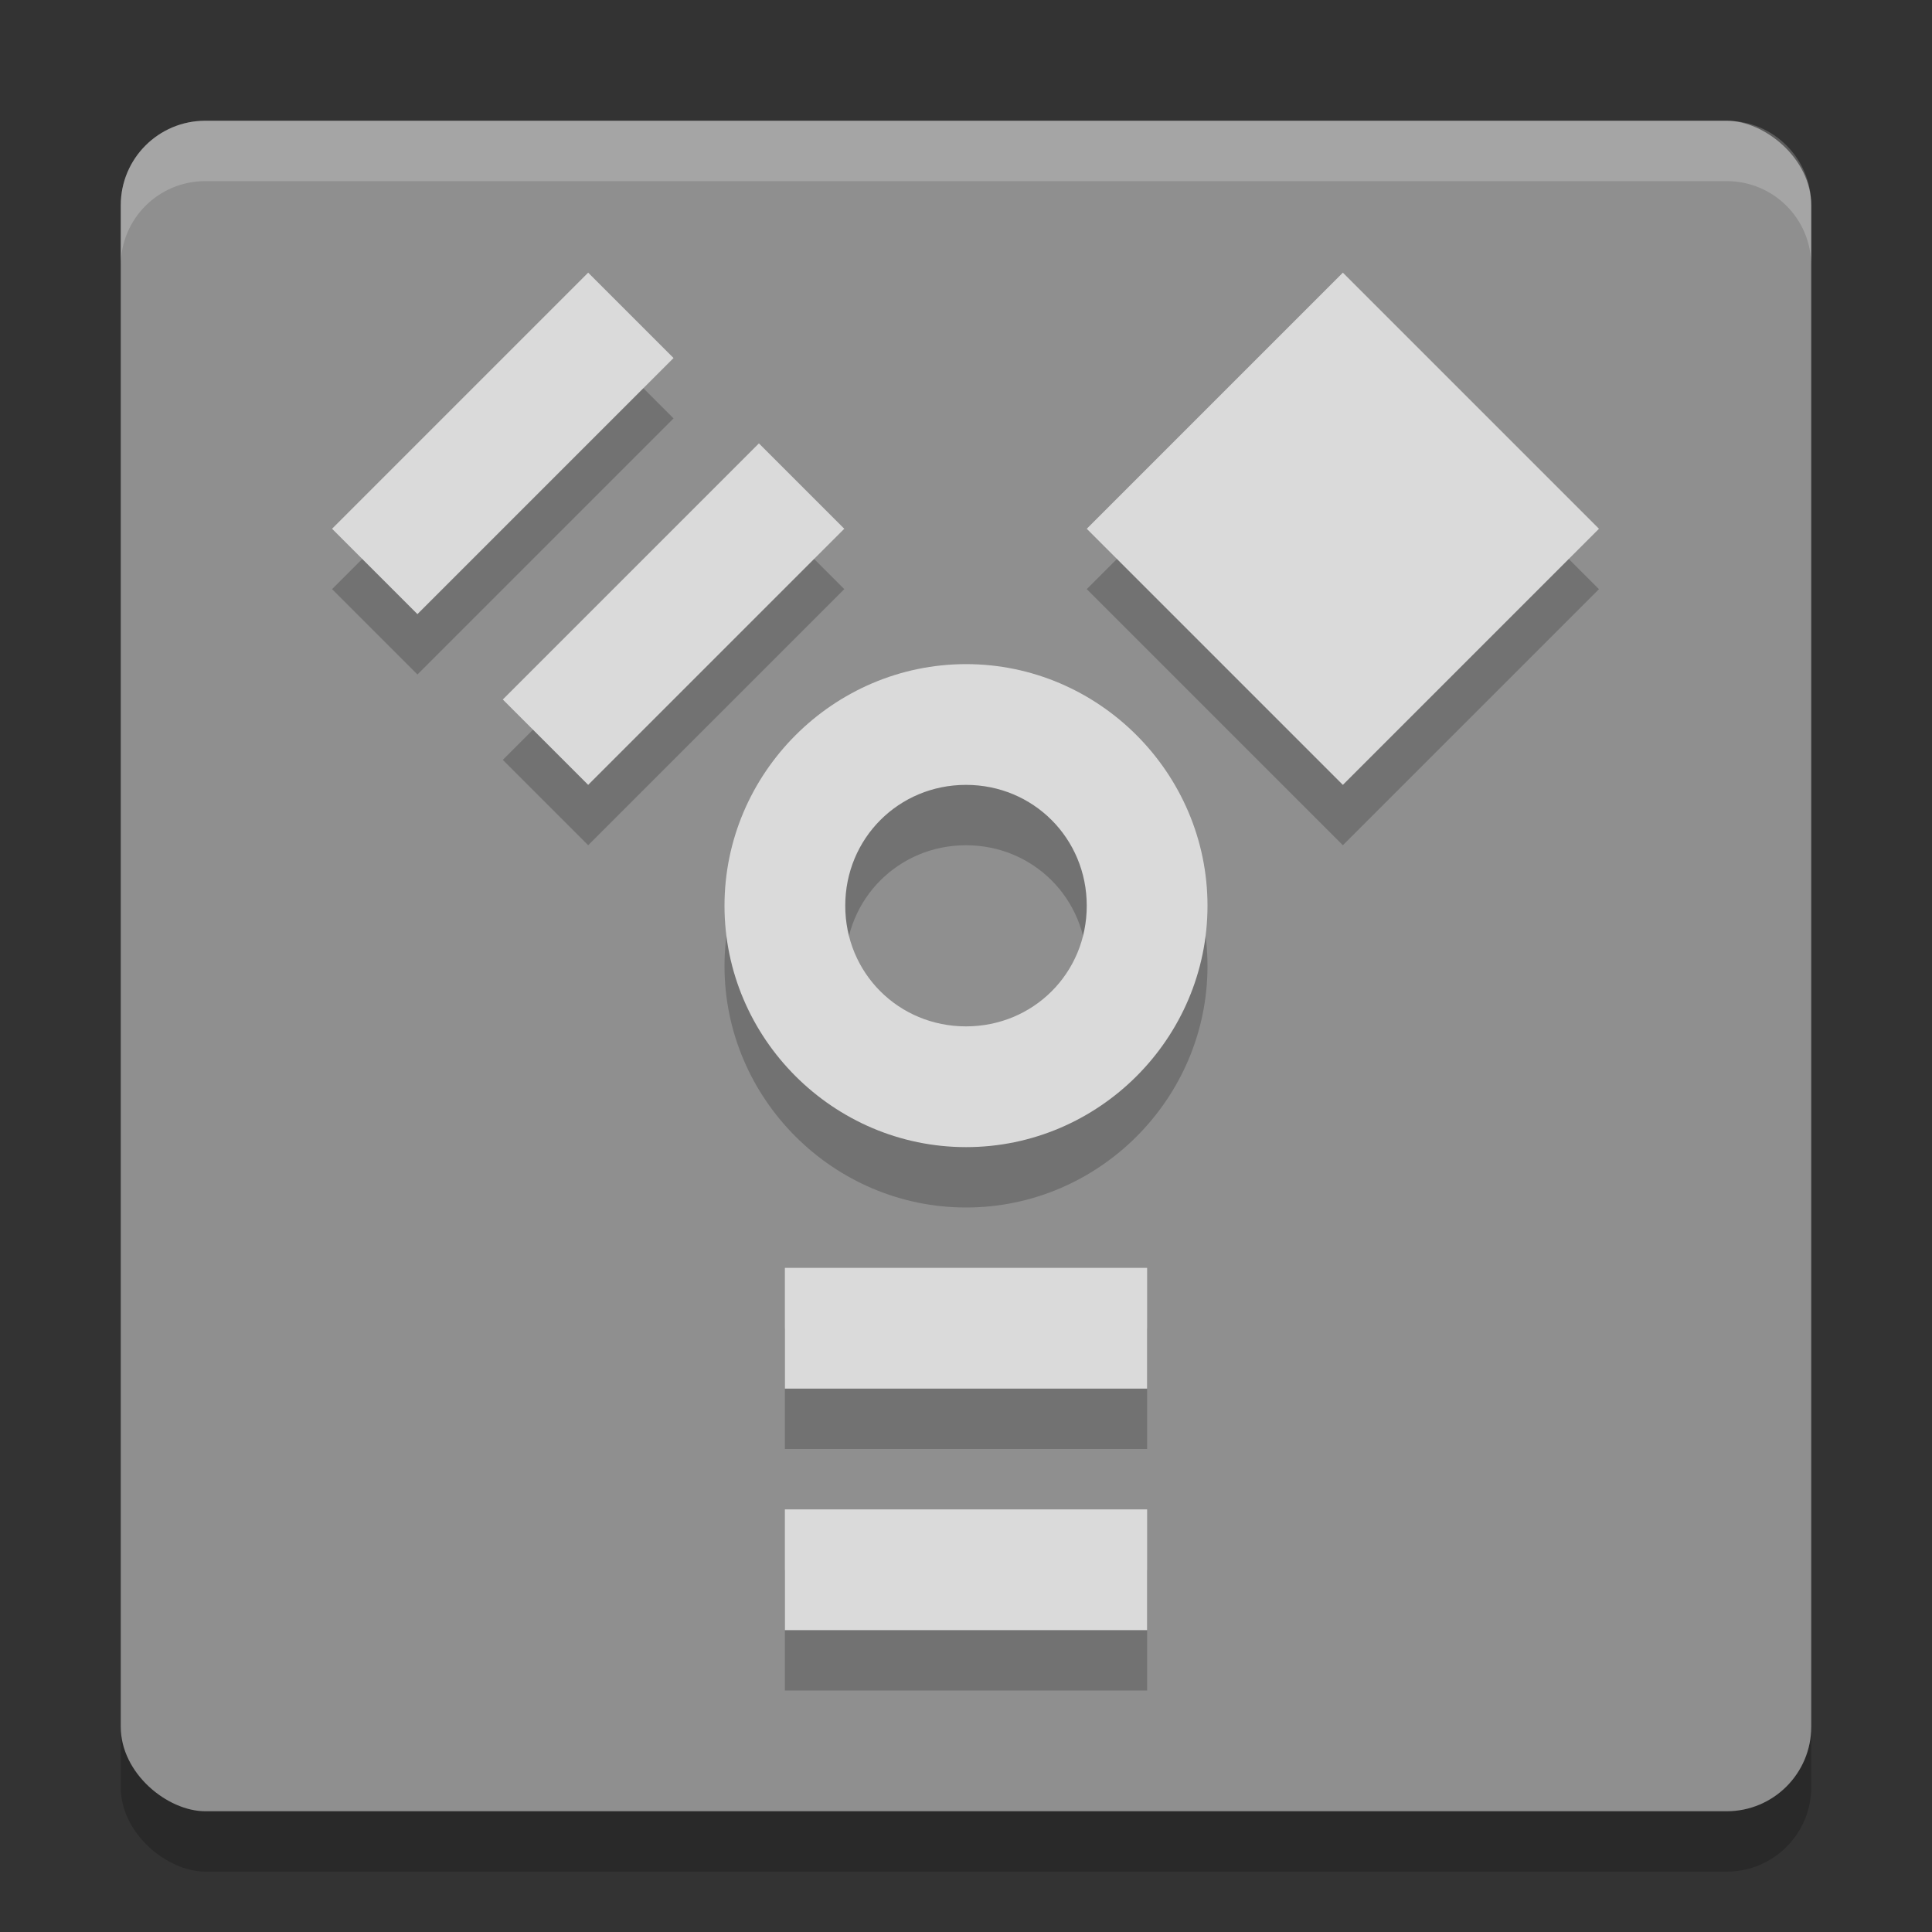 <svg xmlns="http://www.w3.org/2000/svg" width="32" height="32" version="1">
 <rect width="100%" height="100%" fill="#333333" stroke="none"/>
 <rect width="28" height="28" x="-31" y="-30" rx="1.4" ry="1.4" transform="matrix(0,-1,-1,0,0,0)" style="opacity:0.2"/>
 <rect style="fill:#8f8f8f" width="28" height="28" x="-30" y="-30" rx="1.4" ry="1.4" transform="matrix(0,-1,-1,0,0,0)"/>
 <path d="M 9.742,5.516 5.5,9.758 6.914,11.172 11.156,6.93 Z m 12.5,0 L 18,9.758 22.242,14 26.484,9.758 Z M 12.57,8.344 8.328,12.586 9.742,14 13.984,9.758 Z M 16.002,12 C 13.804,12 12,13.805 12,16.002 12,18.199 13.804,20 16.002,20 18.199,20 20,18.199 20,16.002 20,13.805 18.199,12 16.002,12 Z M 16,14 c 1.115,0 2,0.886 2,2.002 C 18,17.118 17.115,18 16,18 14.885,18 14,17.118 14,16.002 14,14.886 14.885,14 16,14 Z m -3,8 v 2 h 6 v -2 z m 0,4 v 2 h 6 v -2 z" style="opacity:0.2"/>
 <path style="fill:#dadada" d="M 9.742,4.516 5.5,8.758 6.914,10.172 11.156,5.93 Z m 12.5,0 L 18,8.758 22.242,13 26.484,8.758 Z M 12.57,7.344 8.328,11.586 9.742,13 13.984,8.758 Z M 16.002,11 C 13.804,11 12,12.805 12,15.002 12,17.199 13.804,19 16.002,19 18.199,19 20,17.199 20,15.002 20,12.805 18.199,11 16.002,11 Z M 16,13 c 1.115,0 2,0.886 2,2.002 C 18,16.118 17.115,17 16,17 14.885,17 14,16.118 14,15.002 14,13.886 14.885,13 16,13 Z m -3,8 v 2 h 6 v -2 z m 0,4 v 2 h 6 v -2 z"/>
 <path style="fill:#ffffff;opacity:0.2" d="M 3.4 2 C 2.625 2 2 2.625 2 3.4 L 2 4.4 C 2 3.625 2.625 3 3.4 3 L 28.6 3 C 29.375 3 30 3.625 30 4.4 L 30 3.4 C 30 2.625 29.375 2 28.6 2 L 3.4 2 z"/>
</svg>
